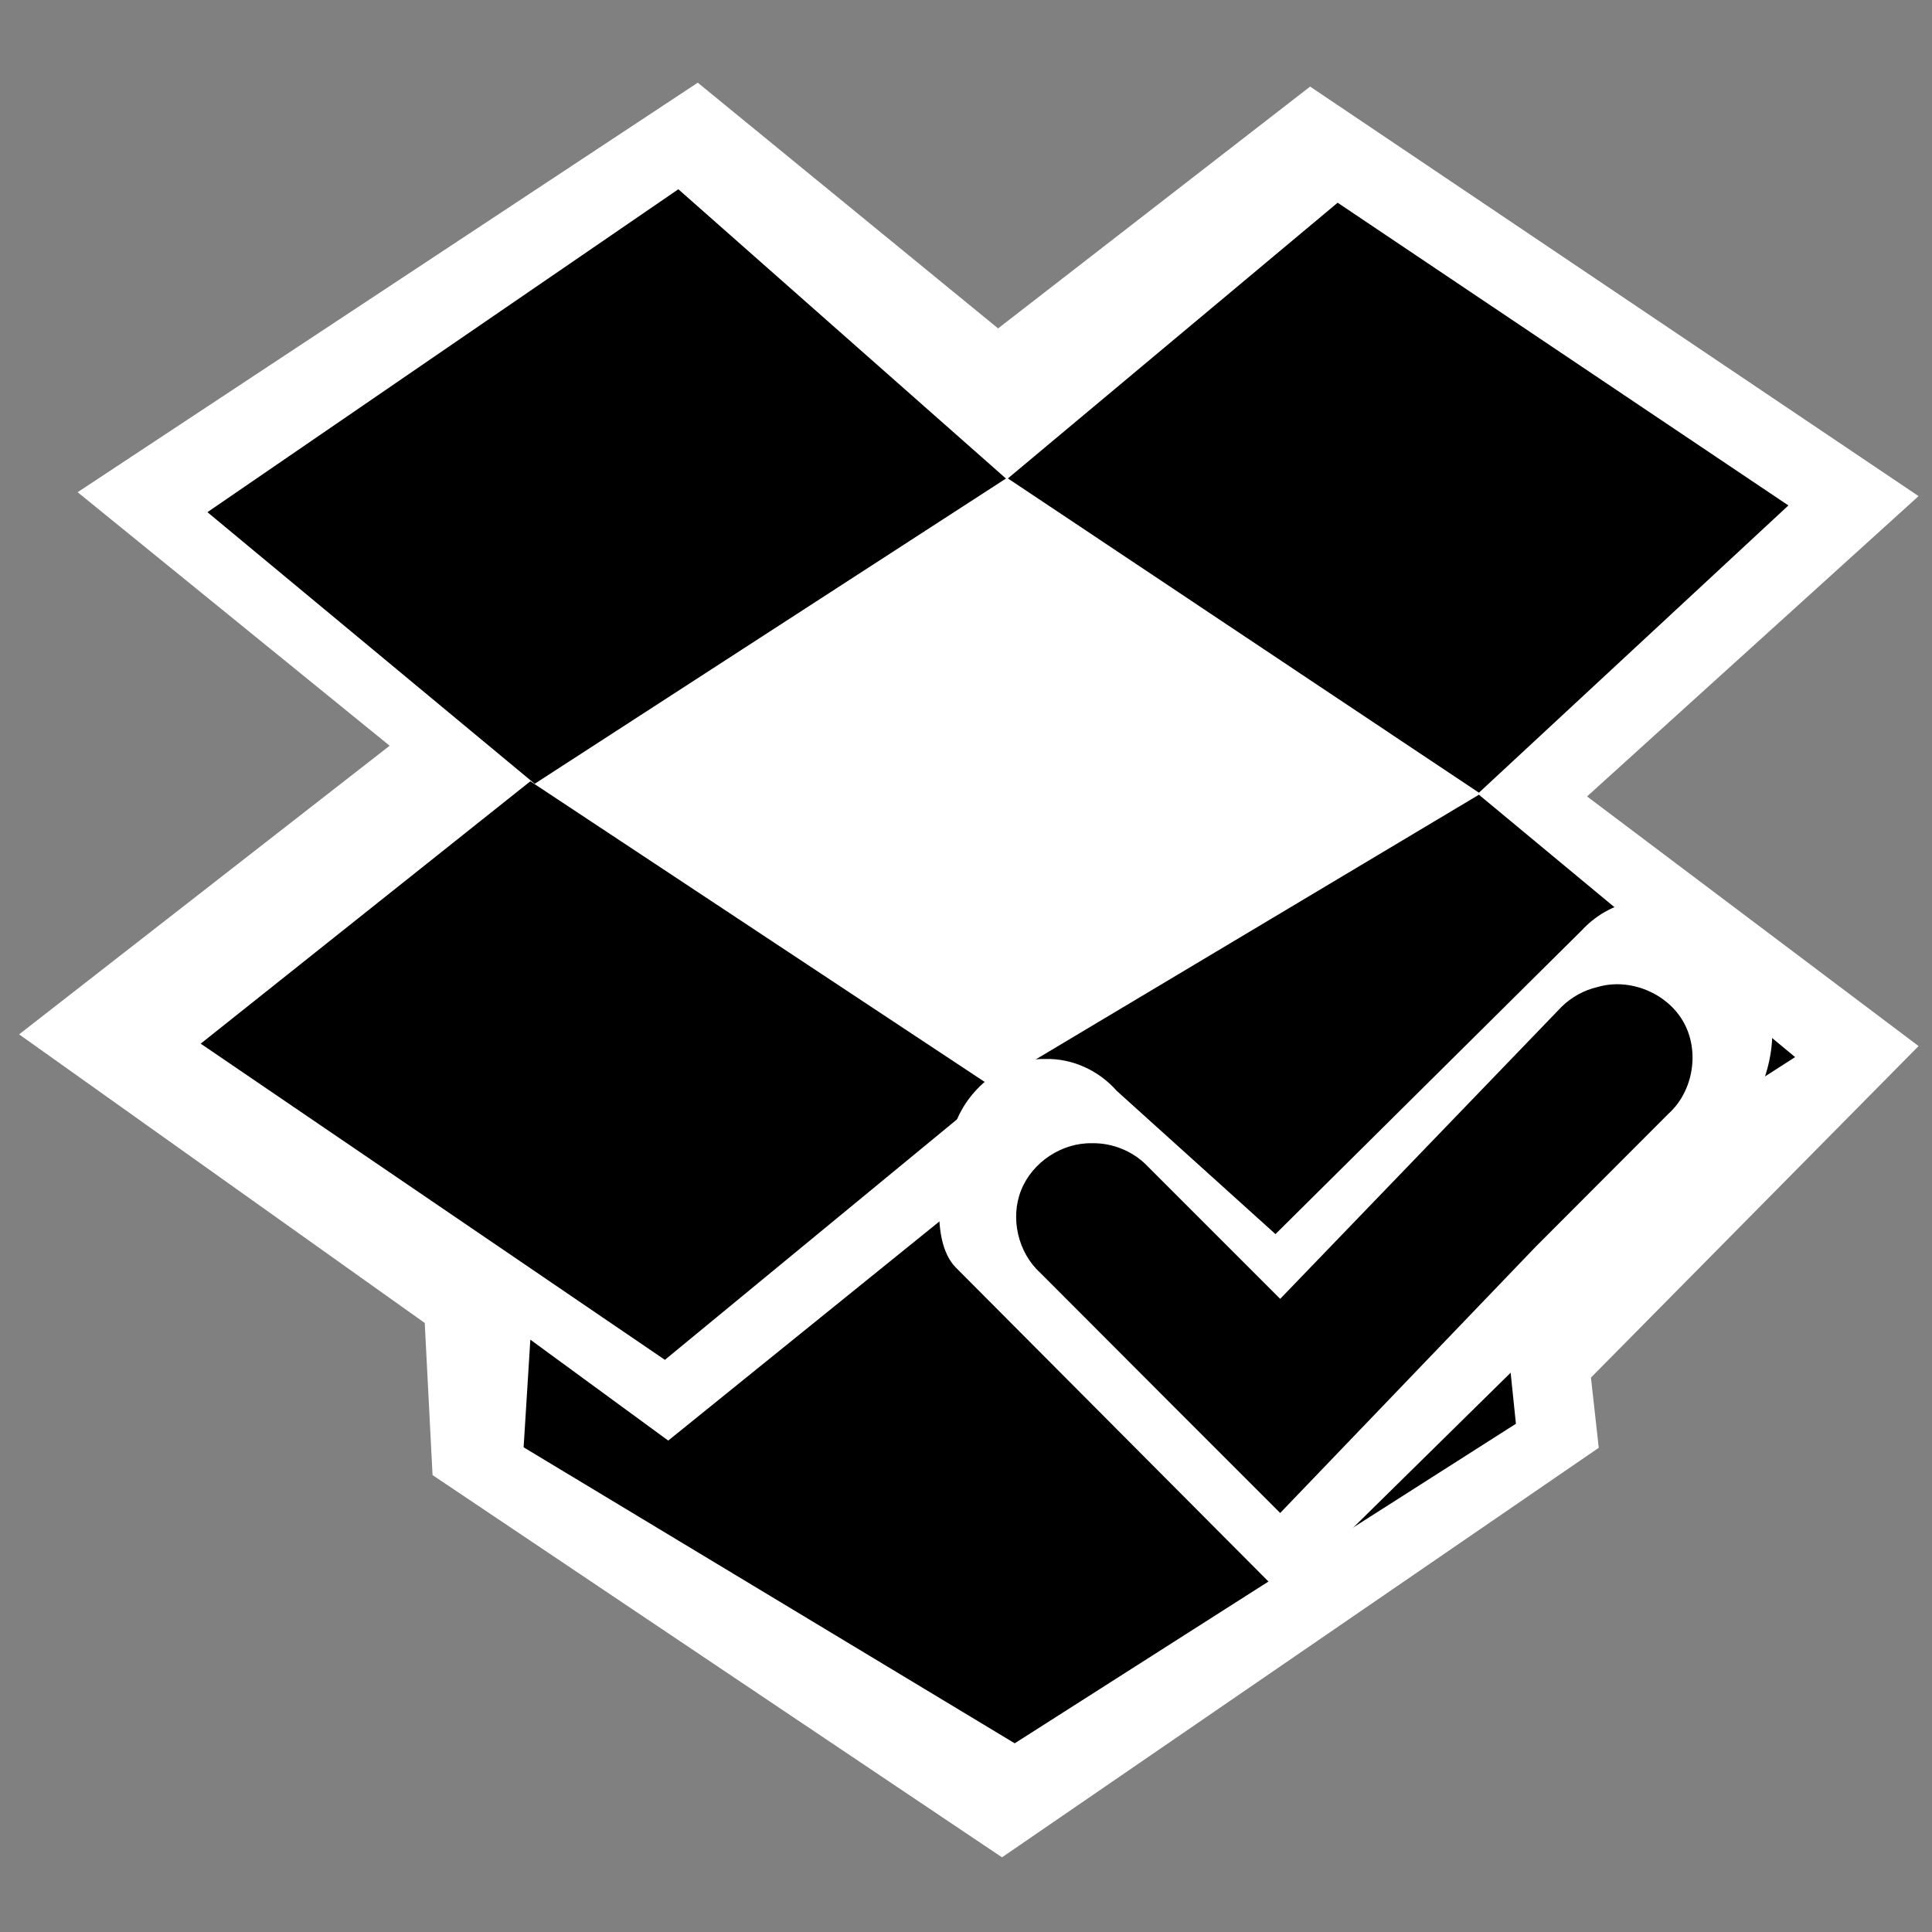 <?xml version="1.0" encoding="UTF-8" standalone="no"?>
<!-- Created with Inkscape (http://www.inkscape.org/) -->

<svg
   xmlns:dc="http://purl.org/dc/elements/1.1/"
   xmlns:cc="http://creativecommons.org/ns#"
   xmlns:rdf="http://www.w3.org/1999/02/22-rdf-syntax-ns#"
   xmlns:svg="http://www.w3.org/2000/svg"
   xmlns="http://www.w3.org/2000/svg"
   xmlns:sodipodi="http://sodipodi.sourceforge.net/DTD/sodipodi-0.dtd"
   xmlns:inkscape="http://www.inkscape.org/namespaces/inkscape"
   width="256"
   height="256"
   id="svg2"
   version="1.1"
   inkscape:version="0.48.5 r10040"
   sodipodi:docname="dropboxstatus-idle.svg">
  <rect width="100%" height="100%" fill="#808080" stroke="none"/>
  <defs
     id="defs4" />
  <sodipodi:namedview
     id="base"
     pagecolor="#ffffff"
     bordercolor="#666666"
     borderopacity="1.0"
     inkscape:pageopacity="0.0"
     inkscape:pageshadow="2"
     inkscape:zoom="1.7180572"
     inkscape:cx="85.950336"
     inkscape:cy="94.688384"
     inkscape:document-units="px"
     inkscape:current-layer="layer1"
     showgrid="false"
     inkscape:window-width="1914"
     inkscape:window-height="1031"
     inkscape:window-x="0"
     inkscape:window-y="25"
     inkscape:window-maximized="1" />
  <g
     inkscape:label="Capa 1"
     inkscape:groupmode="layer"
     id="layer1"
     transform="translate(0,-796.362)">
    <path
       style="fill:#ffffff;stroke:none"
       d="m 132.253,839.877 41.345,-32.042 80.623,54.265 -43.929,39.795 43.929,33.076 -43.412,43.929 1.034,9.303 -79.072,54.265 L 57.315,991.82 56.281,971.664 2.533,933.42 51.63,895.176 10.285,861.583 92.458,807.318 z"
       id="path3014"
       inkscape:connector-curvature="0"
       sodipodi:nodetypes="ccccccccccccccc" />
    <g
       transform="matrix(2.496,0,0,2.496,-1270.435,-315.679)"
       id="g3075-6"
       style="fill:#000000;fill-opacity:1">
      <path
         inkscape:connector-curvature="0"
         id="path3050-1"
         d="m 520,472.719 25,-17.143 17.392,15.357 -25.019,16.205 z"
         style="fill:#000000;fill-opacity:1;stroke:none"
         sodipodi:nodetypes="ccccc" />
      <path
         inkscape:connector-curvature="0"
         id="path3052-6"
         d="m 519.643,500.934 17.5,-13.929 24.643,16.307 -17.5,14.407 z"
         style="fill:#000000;fill-opacity:1;stroke:none"
         sodipodi:nodetypes="ccccc" />
      <path
         sodipodi:nodetypes="ccccc"
         inkscape:connector-curvature="0"
         id="path3054-8"
         d="M 561.786,503.076 587.5,487.719 l 16.786,13.929 -25.357,16.25 z"
         style="fill:#000000;fill-opacity:1;stroke:none" />
      <path
         inkscape:connector-curvature="0"
         id="path3056-4"
         d="M 562.494,470.927 580,456.291 603.929,472.362 587.5,487.611 z"
         style="fill:#000000;fill-opacity:1;stroke:none"
         sodipodi:nodetypes="ccccc" />
      <path
         sodipodi:nodetypes="ccccccccc"
         inkscape:connector-curvature="0"
         id="path3058-3"
         d="m 537.143,516.648 -0.357,5.714 26.071,15.714 26.607,-16.964 -0.536,-5.179 -10.536,6.429 -16.25,-14.643 -17.679,14.286 z"
         style="fill:#000000;fill-opacity:1;stroke:none" />
    </g>
    <g
       transform="matrix(18.836,0,0,20.57,-62.431,768.73)"
       id="g3016-7-6"
       style="fill:#ffffff">
      <path
         style="font-size:medium;font-style:normal;font-variant:normal;font-weight:normal;font-stretch:normal;text-indent:0;text-align:start;text-decoration:none;line-height:normal;letter-spacing:normal;word-spacing:normal;text-transform:none;direction:ltr;block-progression:tb;writing-mode:lr-tb;text-anchor:start;baseline-shift:baseline;color:#000000;fill:#ffffff;fill-opacity:1;fill-rule:nonzero;stroke:none;stroke-width:1.436;marker:none;visibility:visible;display:inline;overflow:visible;enable-background:accumulate;font-family:Sans;-inkscape-font-specification:Sans"
         d="M 10.671,8.165 C 10.4,8.159 10.133,8.335 10.032,8.588 9.931,8.84 9.839,9.327 10.04,9.51 l 2.302,2.117 2.416,-2.177 0.733,-0.799 C 15.714,8.447 15.991,7.885 15.541,7.472 15.313,7.263 15.054,7.072 14.765,7.158 c -0.121,0.028 -0.234,0.09 -0.322,0.177 L 12.287,9.293 11.17,8.37 C 11.042,8.237 10.856,8.161 10.671,8.165 z"
         id="path3123-7-4"
         inkscape:connector-curvature="0"
         sodipodi:nodetypes="csccccsccccc" />
    </g>
    <g
       transform="matrix(14.686,0,0,14.686,-12.02,827.936)"
       id="g3016-7"
       style="fill:#000000">
      <path
         style="font-size:medium;font-style:normal;font-variant:normal;font-weight:normal;font-stretch:normal;text-indent:0;text-align:start;text-decoration:none;line-height:normal;letter-spacing:normal;word-spacing:normal;text-transform:none;direction:ltr;block-progression:tb;writing-mode:lr-tb;text-anchor:start;baseline-shift:baseline;color:#000000;fill:#000000;fill-opacity:1;fill-rule:nonzero;stroke:none;stroke-width:1.436;marker:none;visibility:visible;display:inline;overflow:visible;enable-background:accumulate;font-family:Sans;-inkscape-font-specification:Sans"
         d="M 10.671,8.165 C 10.4,8.159 10.133,8.335 10.032,8.588 9.931,8.84 10.003,9.151 10.204,9.334 l 1.199,1.201 0.966,0.966 2.306,-2.403 1.199,-1.201 C 16.098,7.694 16.156,7.332 16.007,7.07 15.859,6.808 15.52,6.67 15.231,6.756 15.11,6.784 14.998,6.846 14.909,6.933 L 12.369,9.569 11.17,8.37 C 11.042,8.237 10.856,8.161 10.671,8.165 z"
         id="path3123-7"
         inkscape:connector-curvature="0"
         sodipodi:nodetypes="cscccccsccccc" />
    </g>
  </g>
</svg>
